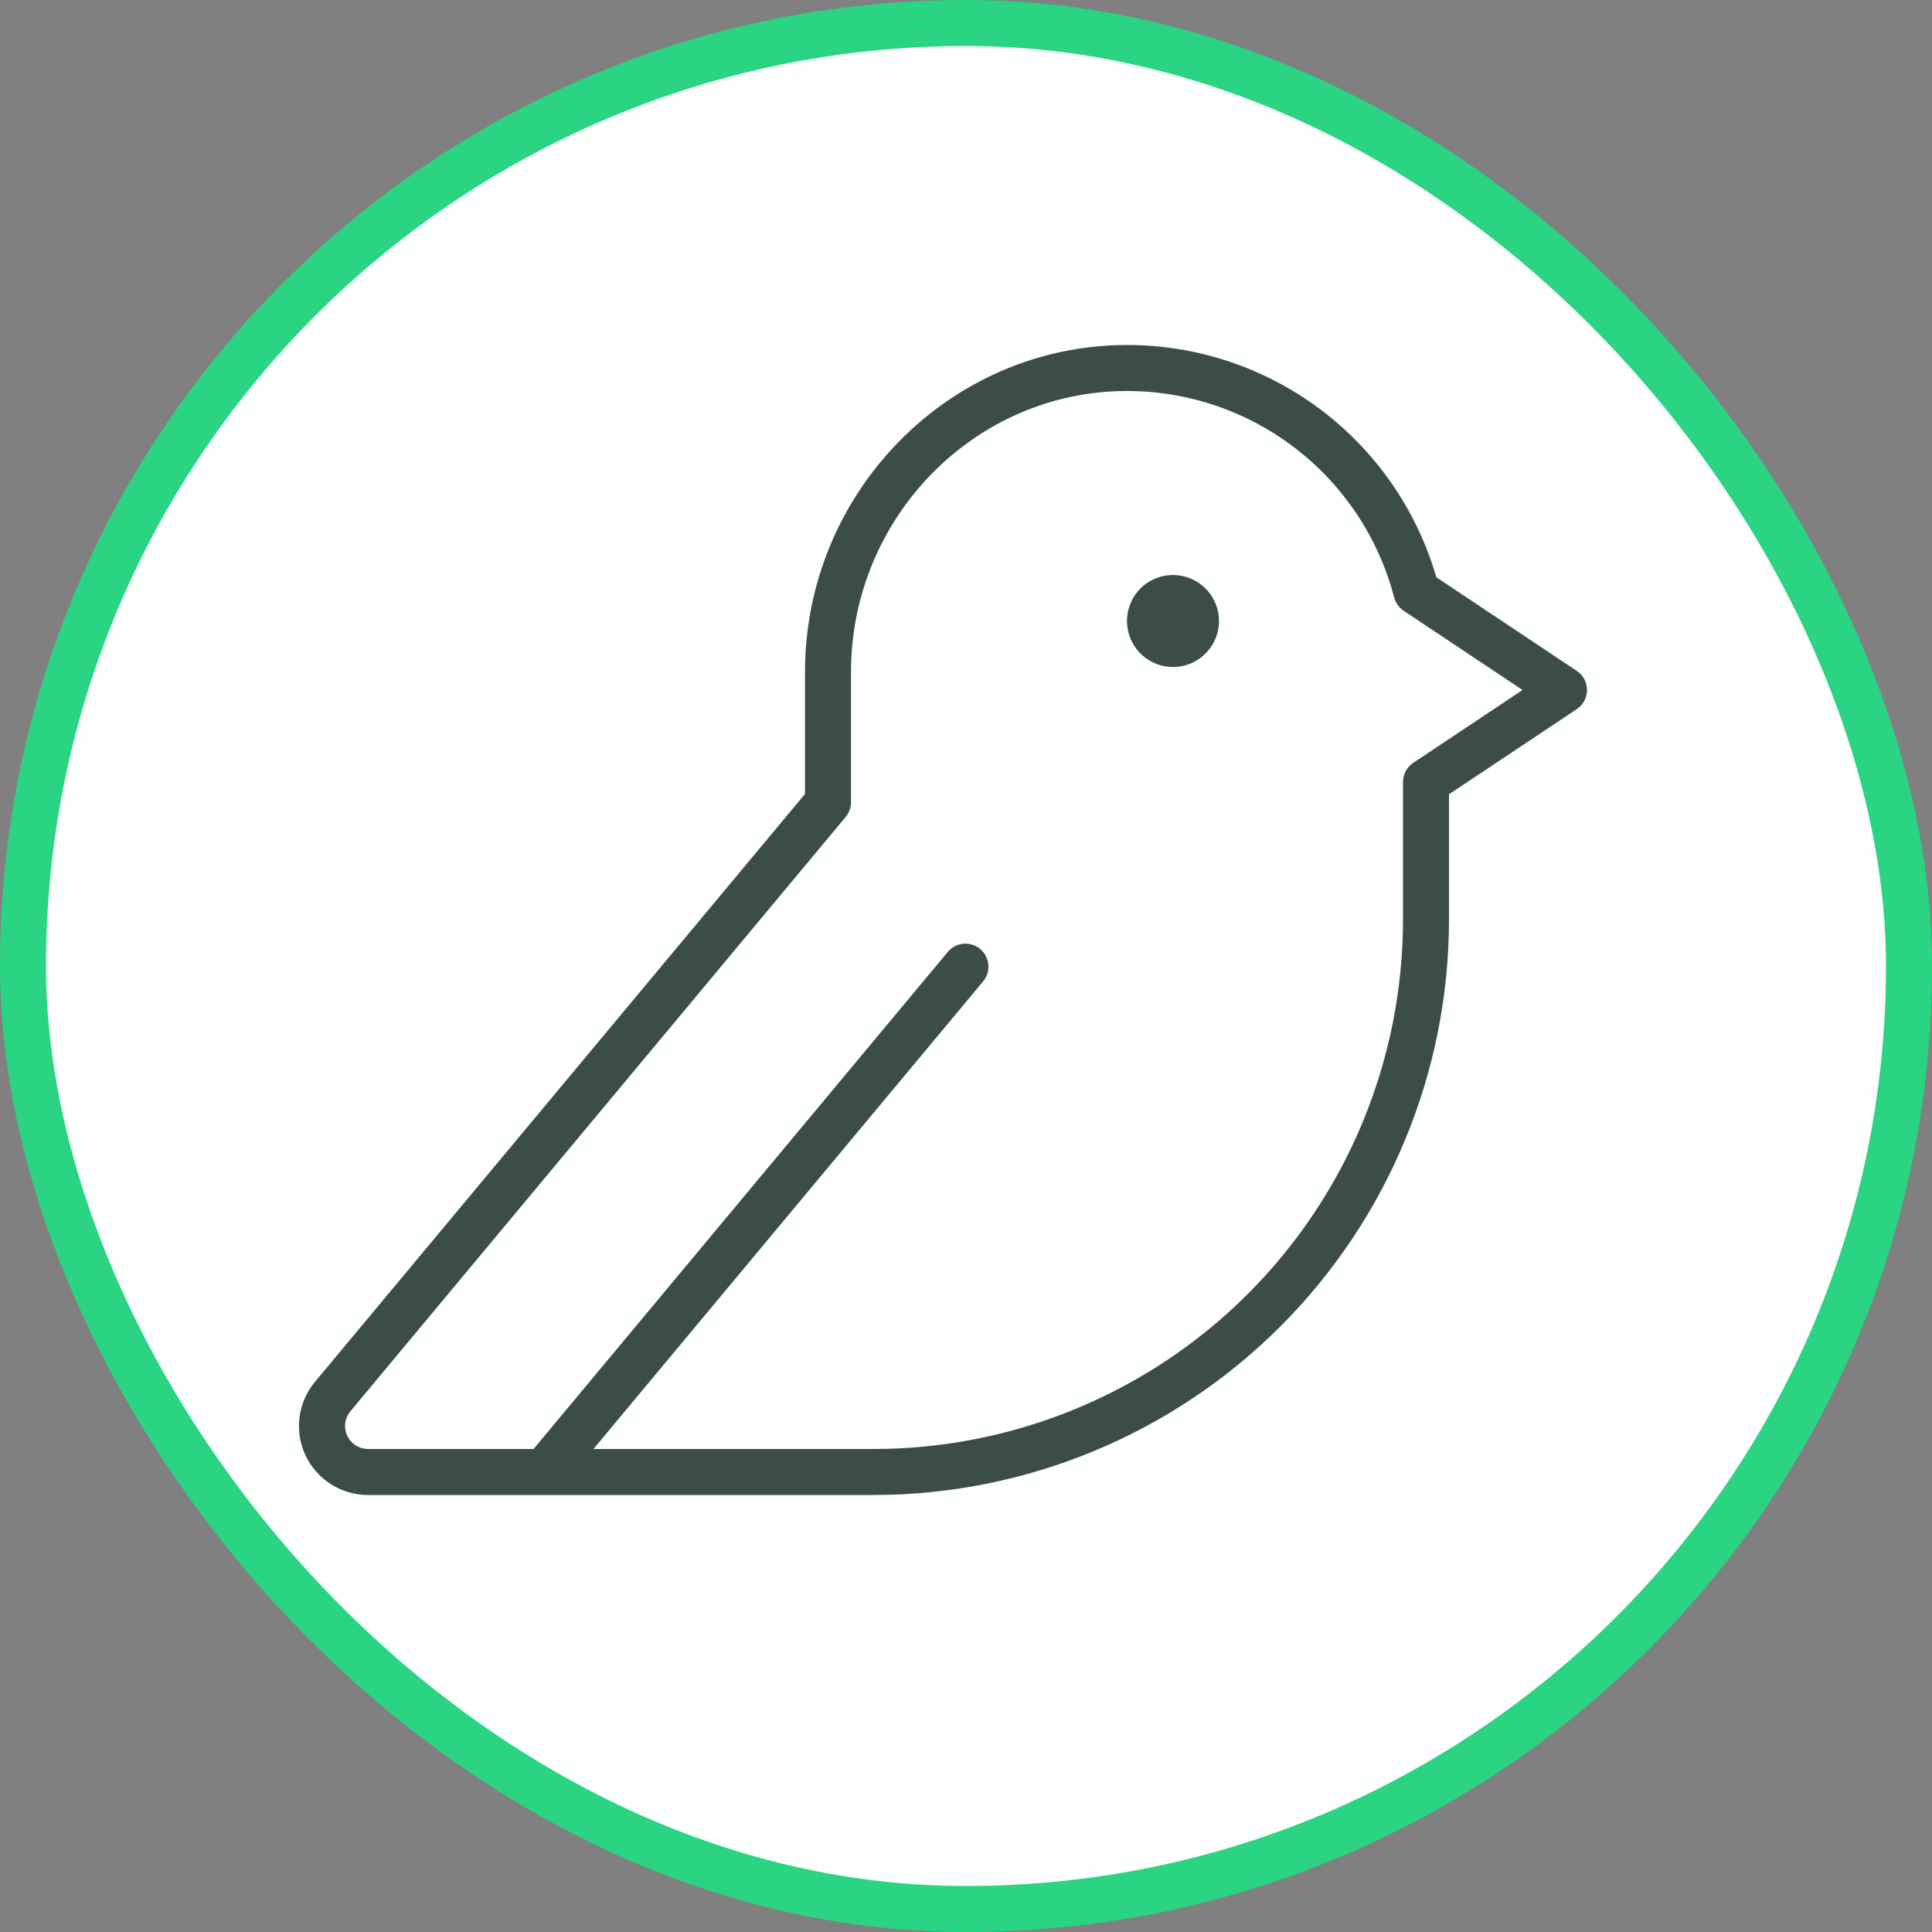 <svg width="42" height="42" viewBox="0 0 42 42" fill="none" xmlns="http://www.w3.org/2000/svg">
<rect x="0" y="0" width="42" height="42" fill="#808080" stroke="none"/>
<rect x="0.5" y="0.5" width="41" height="41" rx="20.5" fill="#FDFFFE"/>
<rect x="0.5" y="0.5" width="41" height="41" rx="20.5" stroke="#2AD482"/>
<path d="M26.5 13.5C26.5 13.698 26.441 13.891 26.331 14.056C26.221 14.22 26.065 14.348 25.883 14.424C25.7 14.5 25.499 14.519 25.305 14.481C25.111 14.442 24.933 14.347 24.793 14.207C24.653 14.067 24.558 13.889 24.519 13.695C24.48 13.501 24.5 13.3 24.576 13.117C24.652 12.935 24.78 12.778 24.944 12.668C25.109 12.559 25.302 12.5 25.5 12.5C25.765 12.5 26.019 12.605 26.207 12.793C26.395 12.98 26.5 13.235 26.5 13.5ZM34.5 15C34.5 15.082 34.48 15.163 34.441 15.236C34.402 15.309 34.346 15.371 34.277 15.416L31.5 17.267V20C31.496 23.314 30.178 26.491 27.835 28.835C25.491 31.178 22.314 32.496 19 32.5H8C7.717 32.5 7.44 32.42 7.201 32.27C6.962 32.119 6.77 31.904 6.647 31.65C6.525 31.395 6.477 31.111 6.509 30.83C6.541 30.549 6.652 30.283 6.829 30.062L17.5 17.26V14.611C17.5 10.709 20.625 7.519 24.465 7.5H24.5C26.017 7.499 27.492 7.99 28.705 8.901C29.918 9.812 30.802 11.092 31.224 12.549L34.277 14.584C34.346 14.63 34.402 14.691 34.441 14.764C34.48 14.837 34.5 14.918 34.5 15ZM33.099 15L30.514 13.277C30.412 13.208 30.339 13.105 30.307 12.986C29.972 11.701 29.22 10.564 28.169 9.752C27.118 8.94 25.828 8.5 24.5 8.5H24.47C21.179 8.516 18.5 11.258 18.5 14.611V17.44C18.5 17.557 18.459 17.67 18.384 17.76L7.605 30.695C7.548 30.769 7.513 30.857 7.504 30.95C7.494 31.043 7.511 31.137 7.552 31.22C7.593 31.304 7.657 31.375 7.736 31.424C7.815 31.474 7.907 31.5 8 31.5H11.599L20.616 20.68C20.703 20.584 20.823 20.525 20.952 20.515C21.081 20.506 21.209 20.547 21.308 20.63C21.408 20.713 21.471 20.831 21.485 20.96C21.499 21.088 21.463 21.218 21.384 21.32L12.901 31.5H19C22.049 31.497 24.972 30.284 27.128 28.128C29.284 25.972 30.497 23.049 30.5 20V17C30.5 16.918 30.52 16.837 30.559 16.764C30.598 16.691 30.654 16.63 30.722 16.584L33.099 15Z" fill="#3C4D45"/>
</svg>
